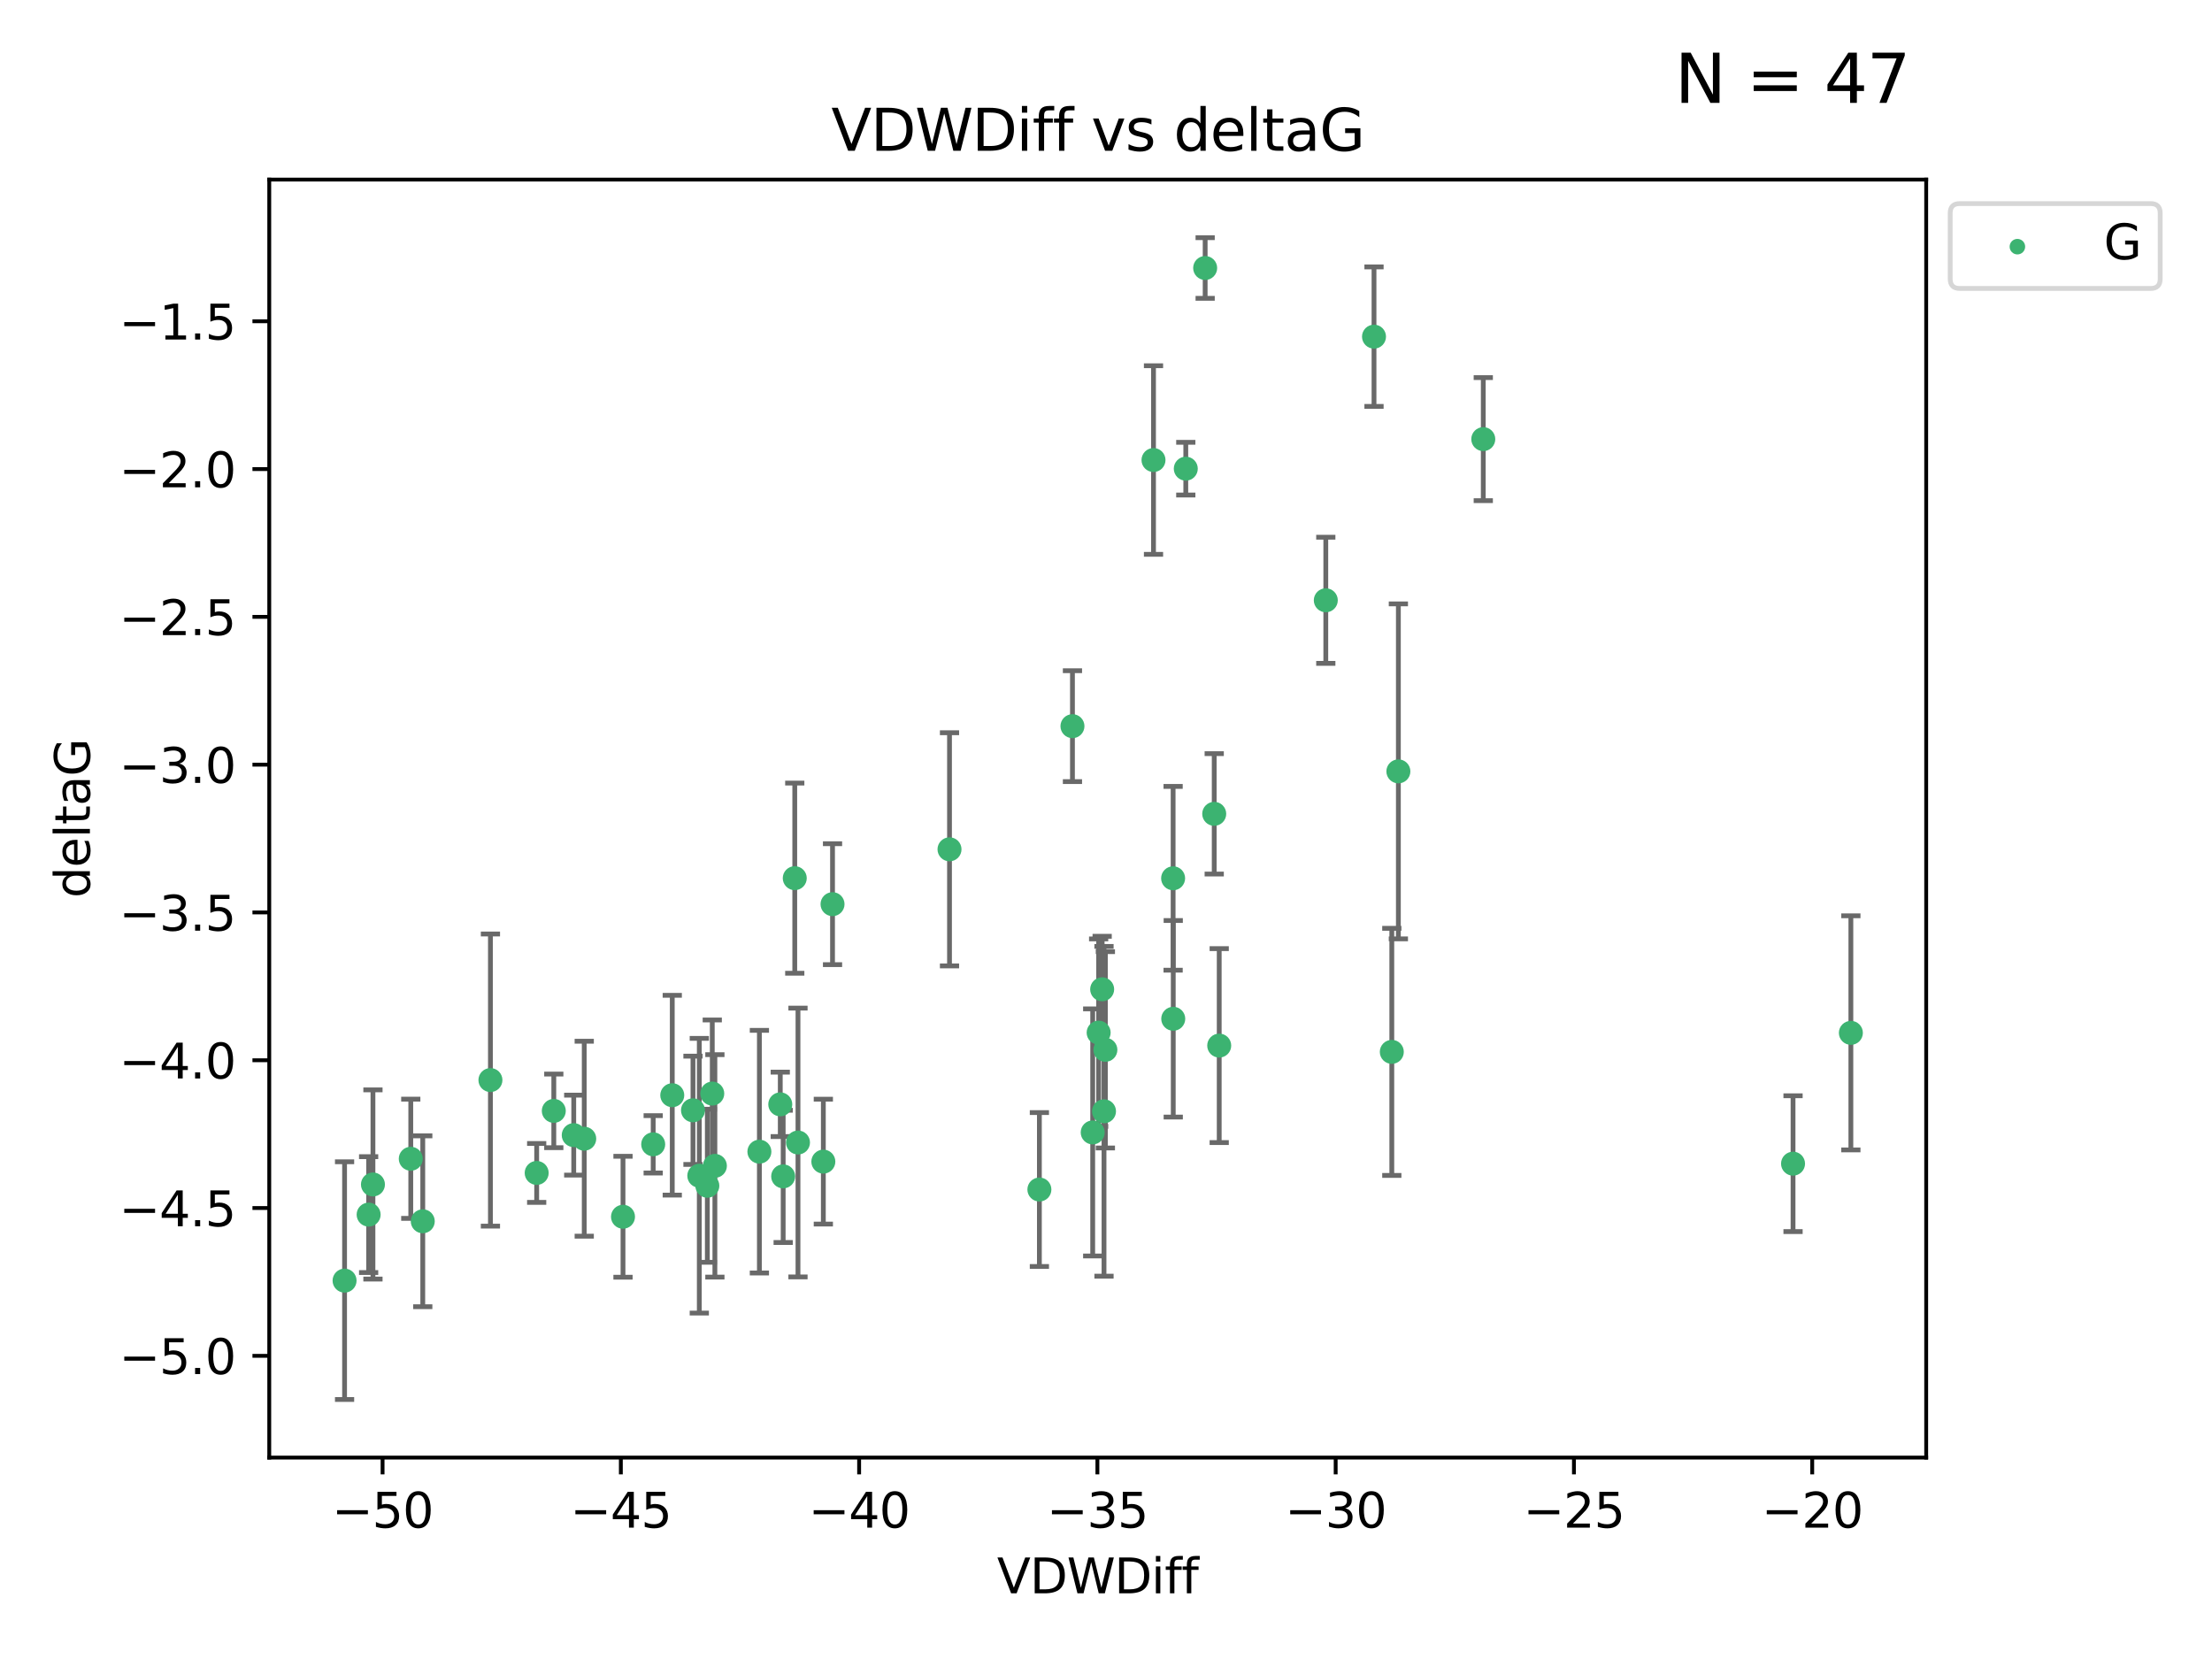 <?xml version="1.0" encoding="utf-8" standalone="no"?>
<!DOCTYPE svg PUBLIC "-//W3C//DTD SVG 1.1//EN"
  "http://www.w3.org/Graphics/SVG/1.1/DTD/svg11.dtd">
<svg xmlns:xlink="http://www.w3.org/1999/xlink" width="460.8pt" height="345.6pt" viewBox="0 0 460.8 345.6" xmlns="http://www.w3.org/2000/svg" version="1.1">
 <defs>
  <style type="text/css">*{stroke-linejoin: round; stroke-linecap: butt}</style>
 </defs>
 <g id="figure_1">
  <g id="patch_1">
   <path d="M 0 345.6 
L 460.8 345.6 
L 460.8 0 
L 0 0 
z
" style="fill: #ffffff"/>
  </g>
  <g id="axes_1">
   <g id="patch_2">
    <path d="M 56.09 303.64 
L 401.26 303.64 
L 401.26 37.411 
L 56.09 37.411 
z
" style="fill: #ffffff"/>
   </g>
   <g id="PathCollection_1">
    <defs>
     <path id="me4d596db06" d="M 0 1.118 
C 0.297 1.118 0.581 1 0.791 0.791 
C 1 0.581 1.118 0.297 1.118 0 
C 1.118 -0.297 1 -0.581 0.791 -0.791 
C 0.581 -1 0.297 -1.118 0 -1.118 
C -0.297 -1.118 -0.581 -1 -0.791 -0.791 
C -1 -0.581 -1.118 -0.297 -1.118 0 
C -1.118 0.297 -1 0.581 -0.791 0.791 
C -0.581 1 -0.297 1.118 0 1.118 
z
" style="stroke: #3cb371"/>
    </defs>
    <g clip-path="url(#pc91dd2bd65)">
     <use xlink:href="#me4d596db06" x="77.692" y="246.745" style="fill: #3cb371; stroke: #3cb371"/>
     <use xlink:href="#me4d596db06" x="136.073" y="238.382" style="fill: #3cb371; stroke: #3cb371"/>
     <use xlink:href="#me4d596db06" x="76.793" y="253.026" style="fill: #3cb371; stroke: #3cb371"/>
     <use xlink:href="#me4d596db06" x="102.165" y="224.997" style="fill: #3cb371; stroke: #3cb371"/>
     <use xlink:href="#me4d596db06" x="140.045" y="228.154" style="fill: #3cb371; stroke: #3cb371"/>
     <use xlink:href="#me4d596db06" x="71.78" y="266.777" style="fill: #3cb371; stroke: #3cb371"/>
     <use xlink:href="#me4d596db06" x="158.195" y="239.914" style="fill: #3cb371; stroke: #3cb371"/>
     <use xlink:href="#me4d596db06" x="162.545" y="230.056" style="fill: #3cb371; stroke: #3cb371"/>
     <use xlink:href="#me4d596db06" x="119.519" y="236.468" style="fill: #3cb371; stroke: #3cb371"/>
     <use xlink:href="#me4d596db06" x="166.235" y="238.006" style="fill: #3cb371; stroke: #3cb371"/>
     <use xlink:href="#me4d596db06" x="88.07" y="254.415" style="fill: #3cb371; stroke: #3cb371"/>
     <use xlink:href="#me4d596db06" x="111.799" y="244.344" style="fill: #3cb371; stroke: #3cb371"/>
     <use xlink:href="#me4d596db06" x="147.351" y="247.014" style="fill: #3cb371; stroke: #3cb371"/>
     <use xlink:href="#me4d596db06" x="144.362" y="231.295" style="fill: #3cb371; stroke: #3cb371"/>
     <use xlink:href="#me4d596db06" x="171.517" y="241.987" style="fill: #3cb371; stroke: #3cb371"/>
     <use xlink:href="#me4d596db06" x="121.707" y="237.213" style="fill: #3cb371; stroke: #3cb371"/>
     <use xlink:href="#me4d596db06" x="165.563" y="182.939" style="fill: #3cb371; stroke: #3cb371"/>
     <use xlink:href="#me4d596db06" x="163.149" y="245.062" style="fill: #3cb371; stroke: #3cb371"/>
     <use xlink:href="#me4d596db06" x="145.677" y="244.926" style="fill: #3cb371; stroke: #3cb371"/>
     <use xlink:href="#me4d596db06" x="129.783" y="253.472" style="fill: #3cb371; stroke: #3cb371"/>
     <use xlink:href="#me4d596db06" x="85.571" y="241.391" style="fill: #3cb371; stroke: #3cb371"/>
     <use xlink:href="#me4d596db06" x="115.366" y="231.416" style="fill: #3cb371; stroke: #3cb371"/>
     <use xlink:href="#me4d596db06" x="230.27" y="218.696" style="fill: #3cb371; stroke: #3cb371"/>
     <use xlink:href="#me4d596db06" x="244.382" y="182.963" style="fill: #3cb371; stroke: #3cb371"/>
     <use xlink:href="#me4d596db06" x="227.629" y="235.904" style="fill: #3cb371; stroke: #3cb371"/>
     <use xlink:href="#me4d596db06" x="244.409" y="212.231" style="fill: #3cb371; stroke: #3cb371"/>
     <use xlink:href="#me4d596db06" x="276.188" y="125.052" style="fill: #3cb371; stroke: #3cb371"/>
     <use xlink:href="#me4d596db06" x="223.412" y="151.274" style="fill: #3cb371; stroke: #3cb371"/>
     <use xlink:href="#me4d596db06" x="216.524" y="247.799" style="fill: #3cb371; stroke: #3cb371"/>
     <use xlink:href="#me4d596db06" x="148.924" y="242.87" style="fill: #3cb371; stroke: #3cb371"/>
     <use xlink:href="#me4d596db06" x="148.378" y="227.812" style="fill: #3cb371; stroke: #3cb371"/>
     <use xlink:href="#me4d596db06" x="253.985" y="217.816" style="fill: #3cb371; stroke: #3cb371"/>
     <use xlink:href="#me4d596db06" x="251.057" y="55.829" style="fill: #3cb371; stroke: #3cb371"/>
     <use xlink:href="#me4d596db06" x="228.868" y="215.117" style="fill: #3cb371; stroke: #3cb371"/>
     <use xlink:href="#me4d596db06" x="173.431" y="188.354" style="fill: #3cb371; stroke: #3cb371"/>
     <use xlink:href="#me4d596db06" x="252.944" y="169.536" style="fill: #3cb371; stroke: #3cb371"/>
     <use xlink:href="#me4d596db06" x="197.8" y="176.929" style="fill: #3cb371; stroke: #3cb371"/>
     <use xlink:href="#me4d596db06" x="286.231" y="70.129" style="fill: #3cb371; stroke: #3cb371"/>
     <use xlink:href="#me4d596db06" x="229.6" y="206.088" style="fill: #3cb371; stroke: #3cb371"/>
     <use xlink:href="#me4d596db06" x="291.307" y="160.69" style="fill: #3cb371; stroke: #3cb371"/>
     <use xlink:href="#me4d596db06" x="289.939" y="219.126" style="fill: #3cb371; stroke: #3cb371"/>
     <use xlink:href="#me4d596db06" x="373.523" y="242.413" style="fill: #3cb371; stroke: #3cb371"/>
     <use xlink:href="#me4d596db06" x="229.985" y="231.501" style="fill: #3cb371; stroke: #3cb371"/>
     <use xlink:href="#me4d596db06" x="240.296" y="95.833" style="fill: #3cb371; stroke: #3cb371"/>
     <use xlink:href="#me4d596db06" x="308.994" y="91.477" style="fill: #3cb371; stroke: #3cb371"/>
     <use xlink:href="#me4d596db06" x="247.021" y="97.633" style="fill: #3cb371; stroke: #3cb371"/>
     <use xlink:href="#me4d596db06" x="385.57" y="215.164" style="fill: #3cb371; stroke: #3cb371"/>
    </g>
   </g>
   <g id="matplotlib.axis_1">
    <g id="xtick_1">
     <g id="line2d_1">
      <defs>
       <path id="m148dee6752" d="M 0 0 
L 0 3.5 
" style="stroke: #000000; stroke-width: 0.8"/>
      </defs>
      <g>
       <use xlink:href="#m148dee6752" x="79.697" y="303.64" style="stroke: #000000; stroke-width: 0.8"/>
      </g>
     </g>
     <g id="text_1">
      <!-- −50 -->
      <g transform="translate(69.144 318.238)scale(0.1 -0.1)">
       <defs>
        <path id="DejaVuSans-2212" d="M 678 2272 
L 4684 2272 
L 4684 1741 
L 678 1741 
L 678 2272 
z
" transform="scale(0.016)"/>
        <path id="DejaVuSans-35" d="M 691 4666 
L 3169 4666 
L 3169 4134 
L 1269 4134 
L 1269 2991 
Q 1406 3038 1543 3061 
Q 1681 3084 1819 3084 
Q 2600 3084 3056 2656 
Q 3513 2228 3513 1497 
Q 3513 744 3044 326 
Q 2575 -91 1722 -91 
Q 1428 -91 1123 -41 
Q 819 9 494 109 
L 494 744 
Q 775 591 1075 516 
Q 1375 441 1709 441 
Q 2250 441 2565 725 
Q 2881 1009 2881 1497 
Q 2881 1984 2565 2268 
Q 2250 2553 1709 2553 
Q 1456 2553 1204 2497 
Q 953 2441 691 2322 
L 691 4666 
z
" transform="scale(0.016)"/>
        <path id="DejaVuSans-30" d="M 2034 4250 
Q 1547 4250 1301 3770 
Q 1056 3291 1056 2328 
Q 1056 1369 1301 889 
Q 1547 409 2034 409 
Q 2525 409 2770 889 
Q 3016 1369 3016 2328 
Q 3016 3291 2770 3770 
Q 2525 4250 2034 4250 
z
M 2034 4750 
Q 2819 4750 3233 4129 
Q 3647 3509 3647 2328 
Q 3647 1150 3233 529 
Q 2819 -91 2034 -91 
Q 1250 -91 836 529 
Q 422 1150 422 2328 
Q 422 3509 836 4129 
Q 1250 4750 2034 4750 
z
" transform="scale(0.016)"/>
       </defs>
       <use xlink:href="#DejaVuSans-2212"/>
       <use xlink:href="#DejaVuSans-35" x="83.789"/>
       <use xlink:href="#DejaVuSans-30" x="147.412"/>
      </g>
     </g>
    </g>
    <g id="xtick_2">
     <g id="line2d_2">
      <g>
       <use xlink:href="#m148dee6752" x="129.334" y="303.64" style="stroke: #000000; stroke-width: 0.8"/>
      </g>
     </g>
     <g id="text_2">
      <!-- −45 -->
      <g transform="translate(118.781 318.238)scale(0.1 -0.1)">
       <defs>
        <path id="DejaVuSans-34" d="M 2419 4116 
L 825 1625 
L 2419 1625 
L 2419 4116 
z
M 2253 4666 
L 3047 4666 
L 3047 1625 
L 3713 1625 
L 3713 1100 
L 3047 1100 
L 3047 0 
L 2419 0 
L 2419 1100 
L 313 1100 
L 313 1709 
L 2253 4666 
z
" transform="scale(0.016)"/>
       </defs>
       <use xlink:href="#DejaVuSans-2212"/>
       <use xlink:href="#DejaVuSans-34" x="83.789"/>
       <use xlink:href="#DejaVuSans-35" x="147.412"/>
      </g>
     </g>
    </g>
    <g id="xtick_3">
     <g id="line2d_3">
      <g>
       <use xlink:href="#m148dee6752" x="178.971" y="303.64" style="stroke: #000000; stroke-width: 0.8"/>
      </g>
     </g>
     <g id="text_3">
      <!-- −40 -->
      <g transform="translate(168.418 318.238)scale(0.1 -0.1)">
       <use xlink:href="#DejaVuSans-2212"/>
       <use xlink:href="#DejaVuSans-34" x="83.789"/>
       <use xlink:href="#DejaVuSans-30" x="147.412"/>
      </g>
     </g>
    </g>
    <g id="xtick_4">
     <g id="line2d_4">
      <g>
       <use xlink:href="#m148dee6752" x="228.607" y="303.64" style="stroke: #000000; stroke-width: 0.8"/>
      </g>
     </g>
     <g id="text_4">
      <!-- −35 -->
      <g transform="translate(218.055 318.238)scale(0.1 -0.1)">
       <defs>
        <path id="DejaVuSans-33" d="M 2597 2516 
Q 3050 2419 3304 2112 
Q 3559 1806 3559 1356 
Q 3559 666 3084 287 
Q 2609 -91 1734 -91 
Q 1441 -91 1130 -33 
Q 819 25 488 141 
L 488 750 
Q 750 597 1062 519 
Q 1375 441 1716 441 
Q 2309 441 2620 675 
Q 2931 909 2931 1356 
Q 2931 1769 2642 2001 
Q 2353 2234 1838 2234 
L 1294 2234 
L 1294 2753 
L 1863 2753 
Q 2328 2753 2575 2939 
Q 2822 3125 2822 3475 
Q 2822 3834 2567 4026 
Q 2313 4219 1838 4219 
Q 1578 4219 1281 4162 
Q 984 4106 628 3988 
L 628 4550 
Q 988 4650 1302 4700 
Q 1616 4750 1894 4750 
Q 2613 4750 3031 4423 
Q 3450 4097 3450 3541 
Q 3450 3153 3228 2886 
Q 3006 2619 2597 2516 
z
" transform="scale(0.016)"/>
       </defs>
       <use xlink:href="#DejaVuSans-2212"/>
       <use xlink:href="#DejaVuSans-33" x="83.789"/>
       <use xlink:href="#DejaVuSans-35" x="147.412"/>
      </g>
     </g>
    </g>
    <g id="xtick_5">
     <g id="line2d_5">
      <g>
       <use xlink:href="#m148dee6752" x="278.244" y="303.64" style="stroke: #000000; stroke-width: 0.8"/>
      </g>
     </g>
     <g id="text_5">
      <!-- −30 -->
      <g transform="translate(267.692 318.238)scale(0.1 -0.1)">
       <use xlink:href="#DejaVuSans-2212"/>
       <use xlink:href="#DejaVuSans-33" x="83.789"/>
       <use xlink:href="#DejaVuSans-30" x="147.412"/>
      </g>
     </g>
    </g>
    <g id="xtick_6">
     <g id="line2d_6">
      <g>
       <use xlink:href="#m148dee6752" x="327.881" y="303.64" style="stroke: #000000; stroke-width: 0.8"/>
      </g>
     </g>
     <g id="text_6">
      <!-- −25 -->
      <g transform="translate(317.329 318.238)scale(0.1 -0.1)">
       <defs>
        <path id="DejaVuSans-32" d="M 1228 531 
L 3431 531 
L 3431 0 
L 469 0 
L 469 531 
Q 828 903 1448 1529 
Q 2069 2156 2228 2338 
Q 2531 2678 2651 2914 
Q 2772 3150 2772 3378 
Q 2772 3750 2511 3984 
Q 2250 4219 1831 4219 
Q 1534 4219 1204 4116 
Q 875 4013 500 3803 
L 500 4441 
Q 881 4594 1212 4672 
Q 1544 4750 1819 4750 
Q 2544 4750 2975 4387 
Q 3406 4025 3406 3419 
Q 3406 3131 3298 2873 
Q 3191 2616 2906 2266 
Q 2828 2175 2409 1742 
Q 1991 1309 1228 531 
z
" transform="scale(0.016)"/>
       </defs>
       <use xlink:href="#DejaVuSans-2212"/>
       <use xlink:href="#DejaVuSans-32" x="83.789"/>
       <use xlink:href="#DejaVuSans-35" x="147.412"/>
      </g>
     </g>
    </g>
    <g id="xtick_7">
     <g id="line2d_7">
      <g>
       <use xlink:href="#m148dee6752" x="377.518" y="303.64" style="stroke: #000000; stroke-width: 0.8"/>
      </g>
     </g>
     <g id="text_7">
      <!-- −20 -->
      <g transform="translate(366.966 318.238)scale(0.1 -0.1)">
       <use xlink:href="#DejaVuSans-2212"/>
       <use xlink:href="#DejaVuSans-32" x="83.789"/>
       <use xlink:href="#DejaVuSans-30" x="147.412"/>
      </g>
     </g>
    </g>
    <g id="text_8">
     <!-- VDWDiff -->
     <g transform="translate(207.702 331.917)scale(0.1 -0.1)">
      <defs>
       <path id="DejaVuSans-56" d="M 1831 0 
L 50 4666 
L 709 4666 
L 2188 738 
L 3669 4666 
L 4325 4666 
L 2547 0 
L 1831 0 
z
" transform="scale(0.016)"/>
       <path id="DejaVuSans-44" d="M 1259 4147 
L 1259 519 
L 2022 519 
Q 2988 519 3436 956 
Q 3884 1394 3884 2338 
Q 3884 3275 3436 3711 
Q 2988 4147 2022 4147 
L 1259 4147 
z
M 628 4666 
L 1925 4666 
Q 3281 4666 3915 4102 
Q 4550 3538 4550 2338 
Q 4550 1131 3912 565 
Q 3275 0 1925 0 
L 628 0 
L 628 4666 
z
" transform="scale(0.016)"/>
       <path id="DejaVuSans-57" d="M 213 4666 
L 850 4666 
L 1831 722 
L 2809 4666 
L 3519 4666 
L 4500 722 
L 5478 4666 
L 6119 4666 
L 4947 0 
L 4153 0 
L 3169 4050 
L 2175 0 
L 1381 0 
L 213 4666 
z
" transform="scale(0.016)"/>
       <path id="DejaVuSans-69" d="M 603 3500 
L 1178 3500 
L 1178 0 
L 603 0 
L 603 3500 
z
M 603 4863 
L 1178 4863 
L 1178 4134 
L 603 4134 
L 603 4863 
z
" transform="scale(0.016)"/>
       <path id="DejaVuSans-66" d="M 2375 4863 
L 2375 4384 
L 1825 4384 
Q 1516 4384 1395 4259 
Q 1275 4134 1275 3809 
L 1275 3500 
L 2222 3500 
L 2222 3053 
L 1275 3053 
L 1275 0 
L 697 0 
L 697 3053 
L 147 3053 
L 147 3500 
L 697 3500 
L 697 3744 
Q 697 4328 969 4595 
Q 1241 4863 1831 4863 
L 2375 4863 
z
" transform="scale(0.016)"/>
      </defs>
      <use xlink:href="#DejaVuSans-56"/>
      <use xlink:href="#DejaVuSans-44" x="68.408"/>
      <use xlink:href="#DejaVuSans-57" x="145.41"/>
      <use xlink:href="#DejaVuSans-44" x="244.287"/>
      <use xlink:href="#DejaVuSans-69" x="321.289"/>
      <use xlink:href="#DejaVuSans-66" x="349.072"/>
      <use xlink:href="#DejaVuSans-66" x="384.277"/>
     </g>
    </g>
   </g>
   <g id="matplotlib.axis_2">
    <g id="ytick_1">
     <g id="line2d_8">
      <defs>
       <path id="m28a171f5eb" d="M 0 0 
L -3.5 0 
" style="stroke: #000000; stroke-width: 0.8"/>
      </defs>
      <g>
       <use xlink:href="#m28a171f5eb" x="56.09" y="282.441" style="stroke: #000000; stroke-width: 0.8"/>
      </g>
     </g>
     <g id="text_9">
      <!-- −5.0 -->
      <g transform="translate(24.807 286.24)scale(0.1 -0.1)">
       <defs>
        <path id="DejaVuSans-2e" d="M 684 794 
L 1344 794 
L 1344 0 
L 684 0 
L 684 794 
z
" transform="scale(0.016)"/>
       </defs>
       <use xlink:href="#DejaVuSans-2212"/>
       <use xlink:href="#DejaVuSans-35" x="83.789"/>
       <use xlink:href="#DejaVuSans-2e" x="147.412"/>
       <use xlink:href="#DejaVuSans-30" x="179.199"/>
      </g>
     </g>
    </g>
    <g id="ytick_2">
     <g id="line2d_9">
      <g>
       <use xlink:href="#m28a171f5eb" x="56.09" y="251.653" style="stroke: #000000; stroke-width: 0.8"/>
      </g>
     </g>
     <g id="text_10">
      <!-- −4.5 -->
      <g transform="translate(24.807 255.453)scale(0.1 -0.1)">
       <use xlink:href="#DejaVuSans-2212"/>
       <use xlink:href="#DejaVuSans-34" x="83.789"/>
       <use xlink:href="#DejaVuSans-2e" x="147.412"/>
       <use xlink:href="#DejaVuSans-35" x="179.199"/>
      </g>
     </g>
    </g>
    <g id="ytick_3">
     <g id="line2d_10">
      <g>
       <use xlink:href="#m28a171f5eb" x="56.09" y="220.866" style="stroke: #000000; stroke-width: 0.8"/>
      </g>
     </g>
     <g id="text_11">
      <!-- −4.0 -->
      <g transform="translate(24.807 224.665)scale(0.1 -0.1)">
       <use xlink:href="#DejaVuSans-2212"/>
       <use xlink:href="#DejaVuSans-34" x="83.789"/>
       <use xlink:href="#DejaVuSans-2e" x="147.412"/>
       <use xlink:href="#DejaVuSans-30" x="179.199"/>
      </g>
     </g>
    </g>
    <g id="ytick_4">
     <g id="line2d_11">
      <g>
       <use xlink:href="#m28a171f5eb" x="56.09" y="190.079" style="stroke: #000000; stroke-width: 0.8"/>
      </g>
     </g>
     <g id="text_12">
      <!-- −3.5 -->
      <g transform="translate(24.807 193.878)scale(0.1 -0.1)">
       <use xlink:href="#DejaVuSans-2212"/>
       <use xlink:href="#DejaVuSans-33" x="83.789"/>
       <use xlink:href="#DejaVuSans-2e" x="147.412"/>
       <use xlink:href="#DejaVuSans-35" x="179.199"/>
      </g>
     </g>
    </g>
    <g id="ytick_5">
     <g id="line2d_12">
      <g>
       <use xlink:href="#m28a171f5eb" x="56.09" y="159.292" style="stroke: #000000; stroke-width: 0.8"/>
      </g>
     </g>
     <g id="text_13">
      <!-- −3.0 -->
      <g transform="translate(24.807 163.091)scale(0.1 -0.1)">
       <use xlink:href="#DejaVuSans-2212"/>
       <use xlink:href="#DejaVuSans-33" x="83.789"/>
       <use xlink:href="#DejaVuSans-2e" x="147.412"/>
       <use xlink:href="#DejaVuSans-30" x="179.199"/>
      </g>
     </g>
    </g>
    <g id="ytick_6">
     <g id="line2d_13">
      <g>
       <use xlink:href="#m28a171f5eb" x="56.09" y="128.505" style="stroke: #000000; stroke-width: 0.8"/>
      </g>
     </g>
     <g id="text_14">
      <!-- −2.5 -->
      <g transform="translate(24.807 132.304)scale(0.1 -0.1)">
       <use xlink:href="#DejaVuSans-2212"/>
       <use xlink:href="#DejaVuSans-32" x="83.789"/>
       <use xlink:href="#DejaVuSans-2e" x="147.412"/>
       <use xlink:href="#DejaVuSans-35" x="179.199"/>
      </g>
     </g>
    </g>
    <g id="ytick_7">
     <g id="line2d_14">
      <g>
       <use xlink:href="#m28a171f5eb" x="56.09" y="97.718" style="stroke: #000000; stroke-width: 0.8"/>
      </g>
     </g>
     <g id="text_15">
      <!-- −2.0 -->
      <g transform="translate(24.807 101.517)scale(0.1 -0.1)">
       <use xlink:href="#DejaVuSans-2212"/>
       <use xlink:href="#DejaVuSans-32" x="83.789"/>
       <use xlink:href="#DejaVuSans-2e" x="147.412"/>
       <use xlink:href="#DejaVuSans-30" x="179.199"/>
      </g>
     </g>
    </g>
    <g id="ytick_8">
     <g id="line2d_15">
      <g>
       <use xlink:href="#m28a171f5eb" x="56.09" y="66.931" style="stroke: #000000; stroke-width: 0.8"/>
      </g>
     </g>
     <g id="text_16">
      <!-- −1.5 -->
      <g transform="translate(24.807 70.73)scale(0.1 -0.1)">
       <defs>
        <path id="DejaVuSans-31" d="M 794 531 
L 1825 531 
L 1825 4091 
L 703 3866 
L 703 4441 
L 1819 4666 
L 2450 4666 
L 2450 531 
L 3481 531 
L 3481 0 
L 794 0 
L 794 531 
z
" transform="scale(0.016)"/>
       </defs>
       <use xlink:href="#DejaVuSans-2212"/>
       <use xlink:href="#DejaVuSans-31" x="83.789"/>
       <use xlink:href="#DejaVuSans-2e" x="147.412"/>
       <use xlink:href="#DejaVuSans-35" x="179.199"/>
      </g>
     </g>
    </g>
    <g id="text_17">
     <!-- deltaG -->
     <g transform="translate(18.727 187.064)rotate(-90)scale(0.1 -0.1)">
      <defs>
       <path id="DejaVuSans-64" d="M 2906 2969 
L 2906 4863 
L 3481 4863 
L 3481 0 
L 2906 0 
L 2906 525 
Q 2725 213 2448 61 
Q 2172 -91 1784 -91 
Q 1150 -91 751 415 
Q 353 922 353 1747 
Q 353 2572 751 3078 
Q 1150 3584 1784 3584 
Q 2172 3584 2448 3432 
Q 2725 3281 2906 2969 
z
M 947 1747 
Q 947 1113 1208 752 
Q 1469 391 1925 391 
Q 2381 391 2643 752 
Q 2906 1113 2906 1747 
Q 2906 2381 2643 2742 
Q 2381 3103 1925 3103 
Q 1469 3103 1208 2742 
Q 947 2381 947 1747 
z
" transform="scale(0.016)"/>
       <path id="DejaVuSans-65" d="M 3597 1894 
L 3597 1613 
L 953 1613 
Q 991 1019 1311 708 
Q 1631 397 2203 397 
Q 2534 397 2845 478 
Q 3156 559 3463 722 
L 3463 178 
Q 3153 47 2828 -22 
Q 2503 -91 2169 -91 
Q 1331 -91 842 396 
Q 353 884 353 1716 
Q 353 2575 817 3079 
Q 1281 3584 2069 3584 
Q 2775 3584 3186 3129 
Q 3597 2675 3597 1894 
z
M 3022 2063 
Q 3016 2534 2758 2815 
Q 2500 3097 2075 3097 
Q 1594 3097 1305 2825 
Q 1016 2553 972 2059 
L 3022 2063 
z
" transform="scale(0.016)"/>
       <path id="DejaVuSans-6c" d="M 603 4863 
L 1178 4863 
L 1178 0 
L 603 0 
L 603 4863 
z
" transform="scale(0.016)"/>
       <path id="DejaVuSans-74" d="M 1172 4494 
L 1172 3500 
L 2356 3500 
L 2356 3053 
L 1172 3053 
L 1172 1153 
Q 1172 725 1289 603 
Q 1406 481 1766 481 
L 2356 481 
L 2356 0 
L 1766 0 
Q 1100 0 847 248 
Q 594 497 594 1153 
L 594 3053 
L 172 3053 
L 172 3500 
L 594 3500 
L 594 4494 
L 1172 4494 
z
" transform="scale(0.016)"/>
       <path id="DejaVuSans-61" d="M 2194 1759 
Q 1497 1759 1228 1600 
Q 959 1441 959 1056 
Q 959 750 1161 570 
Q 1363 391 1709 391 
Q 2188 391 2477 730 
Q 2766 1069 2766 1631 
L 2766 1759 
L 2194 1759 
z
M 3341 1997 
L 3341 0 
L 2766 0 
L 2766 531 
Q 2569 213 2275 61 
Q 1981 -91 1556 -91 
Q 1019 -91 701 211 
Q 384 513 384 1019 
Q 384 1609 779 1909 
Q 1175 2209 1959 2209 
L 2766 2209 
L 2766 2266 
Q 2766 2663 2505 2880 
Q 2244 3097 1772 3097 
Q 1472 3097 1187 3025 
Q 903 2953 641 2809 
L 641 3341 
Q 956 3463 1253 3523 
Q 1550 3584 1831 3584 
Q 2591 3584 2966 3190 
Q 3341 2797 3341 1997 
z
" transform="scale(0.016)"/>
       <path id="DejaVuSans-47" d="M 3809 666 
L 3809 1919 
L 2778 1919 
L 2778 2438 
L 4434 2438 
L 4434 434 
Q 4069 175 3628 42 
Q 3188 -91 2688 -91 
Q 1594 -91 976 548 
Q 359 1188 359 2328 
Q 359 3472 976 4111 
Q 1594 4750 2688 4750 
Q 3144 4750 3555 4637 
Q 3966 4525 4313 4306 
L 4313 3634 
Q 3963 3931 3569 4081 
Q 3175 4231 2741 4231 
Q 1884 4231 1454 3753 
Q 1025 3275 1025 2328 
Q 1025 1384 1454 906 
Q 1884 428 2741 428 
Q 3075 428 3337 486 
Q 3600 544 3809 666 
z
" transform="scale(0.016)"/>
      </defs>
      <use xlink:href="#DejaVuSans-64"/>
      <use xlink:href="#DejaVuSans-65" x="63.477"/>
      <use xlink:href="#DejaVuSans-6c" x="125"/>
      <use xlink:href="#DejaVuSans-74" x="152.783"/>
      <use xlink:href="#DejaVuSans-61" x="191.992"/>
      <use xlink:href="#DejaVuSans-47" x="253.271"/>
     </g>
    </g>
   </g>
   <g id="LineCollection_1">
    <path d="M 77.692 266.451 
L 77.692 227.04 
" clip-path="url(#pc91dd2bd65)" style="fill: none; stroke: #696969"/>
    <path d="M 136.073 244.358 
L 136.073 232.406 
" clip-path="url(#pc91dd2bd65)" style="fill: none; stroke: #696969"/>
    <path d="M 76.793 265.097 
L 76.793 240.954 
" clip-path="url(#pc91dd2bd65)" style="fill: none; stroke: #696969"/>
    <path d="M 102.165 255.425 
L 102.165 194.569 
" clip-path="url(#pc91dd2bd65)" style="fill: none; stroke: #696969"/>
    <path d="M 140.045 248.964 
L 140.045 207.344 
" clip-path="url(#pc91dd2bd65)" style="fill: none; stroke: #696969"/>
    <path d="M 71.78 291.539 
L 71.78 242.014 
" clip-path="url(#pc91dd2bd65)" style="fill: none; stroke: #696969"/>
    <path d="M 158.195 265.189 
L 158.195 214.639 
" clip-path="url(#pc91dd2bd65)" style="fill: none; stroke: #696969"/>
    <path d="M 162.545 236.764 
L 162.545 223.348 
" clip-path="url(#pc91dd2bd65)" style="fill: none; stroke: #696969"/>
    <path d="M 119.519 244.796 
L 119.519 228.14 
" clip-path="url(#pc91dd2bd65)" style="fill: none; stroke: #696969"/>
    <path d="M 166.235 266.003 
L 166.235 210.009 
" clip-path="url(#pc91dd2bd65)" style="fill: none; stroke: #696969"/>
    <path d="M 88.07 272.21 
L 88.07 236.619 
" clip-path="url(#pc91dd2bd65)" style="fill: none; stroke: #696969"/>
    <path d="M 111.799 250.48 
L 111.799 238.208 
" clip-path="url(#pc91dd2bd65)" style="fill: none; stroke: #696969"/>
    <path d="M 147.351 262.957 
L 147.351 231.07 
" clip-path="url(#pc91dd2bd65)" style="fill: none; stroke: #696969"/>
    <path d="M 144.362 242.575 
L 144.362 220.015 
" clip-path="url(#pc91dd2bd65)" style="fill: none; stroke: #696969"/>
    <path d="M 171.517 254.991 
L 171.517 228.984 
" clip-path="url(#pc91dd2bd65)" style="fill: none; stroke: #696969"/>
    <path d="M 121.707 257.518 
L 121.707 216.908 
" clip-path="url(#pc91dd2bd65)" style="fill: none; stroke: #696969"/>
    <path d="M 165.563 202.746 
L 165.563 163.133 
" clip-path="url(#pc91dd2bd65)" style="fill: none; stroke: #696969"/>
    <path d="M 163.149 258.833 
L 163.149 231.292 
" clip-path="url(#pc91dd2bd65)" style="fill: none; stroke: #696969"/>
    <path d="M 145.677 273.541 
L 145.677 216.312 
" clip-path="url(#pc91dd2bd65)" style="fill: none; stroke: #696969"/>
    <path d="M 129.783 266.067 
L 129.783 240.878 
" clip-path="url(#pc91dd2bd65)" style="fill: none; stroke: #696969"/>
    <path d="M 85.571 253.807 
L 85.571 228.975 
" clip-path="url(#pc91dd2bd65)" style="fill: none; stroke: #696969"/>
    <path d="M 115.366 239.083 
L 115.366 223.75 
" clip-path="url(#pc91dd2bd65)" style="fill: none; stroke: #696969"/>
    <path d="M 230.27 239.141 
L 230.27 198.25 
" clip-path="url(#pc91dd2bd65)" style="fill: none; stroke: #696969"/>
    <path d="M 244.382 202.105 
L 244.382 163.822 
" clip-path="url(#pc91dd2bd65)" style="fill: none; stroke: #696969"/>
    <path d="M 227.629 261.644 
L 227.629 210.164 
" clip-path="url(#pc91dd2bd65)" style="fill: none; stroke: #696969"/>
    <path d="M 244.409 232.703 
L 244.409 191.759 
" clip-path="url(#pc91dd2bd65)" style="fill: none; stroke: #696969"/>
    <path d="M 276.188 138.19 
L 276.188 111.914 
" clip-path="url(#pc91dd2bd65)" style="fill: none; stroke: #696969"/>
    <path d="M 223.412 162.823 
L 223.412 139.725 
" clip-path="url(#pc91dd2bd65)" style="fill: none; stroke: #696969"/>
    <path d="M 216.524 263.828 
L 216.524 231.771 
" clip-path="url(#pc91dd2bd65)" style="fill: none; stroke: #696969"/>
    <path d="M 148.924 266.038 
L 148.924 219.701 
" clip-path="url(#pc91dd2bd65)" style="fill: none; stroke: #696969"/>
    <path d="M 148.378 243.143 
L 148.378 212.481 
" clip-path="url(#pc91dd2bd65)" style="fill: none; stroke: #696969"/>
    <path d="M 253.985 238.017 
L 253.985 197.615 
" clip-path="url(#pc91dd2bd65)" style="fill: none; stroke: #696969"/>
    <path d="M 251.057 62.145 
L 251.057 49.513 
" clip-path="url(#pc91dd2bd65)" style="fill: none; stroke: #696969"/>
    <path d="M 228.868 234.643 
L 228.868 195.592 
" clip-path="url(#pc91dd2bd65)" style="fill: none; stroke: #696969"/>
    <path d="M 173.431 200.949 
L 173.431 175.759 
" clip-path="url(#pc91dd2bd65)" style="fill: none; stroke: #696969"/>
    <path d="M 252.944 182.074 
L 252.944 156.998 
" clip-path="url(#pc91dd2bd65)" style="fill: none; stroke: #696969"/>
    <path d="M 197.8 201.217 
L 197.8 152.642 
" clip-path="url(#pc91dd2bd65)" style="fill: none; stroke: #696969"/>
    <path d="M 286.231 84.656 
L 286.231 55.601 
" clip-path="url(#pc91dd2bd65)" style="fill: none; stroke: #696969"/>
    <path d="M 229.6 217.131 
L 229.6 195.046 
" clip-path="url(#pc91dd2bd65)" style="fill: none; stroke: #696969"/>
    <path d="M 291.307 195.58 
L 291.307 125.8 
" clip-path="url(#pc91dd2bd65)" style="fill: none; stroke: #696969"/>
    <path d="M 289.939 244.865 
L 289.939 193.387 
" clip-path="url(#pc91dd2bd65)" style="fill: none; stroke: #696969"/>
    <path d="M 373.523 256.56 
L 373.523 228.266 
" clip-path="url(#pc91dd2bd65)" style="fill: none; stroke: #696969"/>
    <path d="M 229.985 265.85 
L 229.985 197.152 
" clip-path="url(#pc91dd2bd65)" style="fill: none; stroke: #696969"/>
    <path d="M 240.296 115.477 
L 240.296 76.189 
" clip-path="url(#pc91dd2bd65)" style="fill: none; stroke: #696969"/>
    <path d="M 308.994 104.293 
L 308.994 78.662 
" clip-path="url(#pc91dd2bd65)" style="fill: none; stroke: #696969"/>
    <path d="M 247.021 103.12 
L 247.021 92.145 
" clip-path="url(#pc91dd2bd65)" style="fill: none; stroke: #696969"/>
    <path d="M 385.57 239.548 
L 385.57 190.781 
" clip-path="url(#pc91dd2bd65)" style="fill: none; stroke: #696969"/>
   </g>
   <g id="line2d_16">
    <defs>
     <path id="m4f7924b870" d="M 2 0 
L -2 -0 
" style="stroke: #696969"/>
    </defs>
    <g clip-path="url(#pc91dd2bd65)">
     <use xlink:href="#m4f7924b870" x="77.692" y="266.451" style="fill: #696969; stroke: #696969"/>
     <use xlink:href="#m4f7924b870" x="136.073" y="244.358" style="fill: #696969; stroke: #696969"/>
     <use xlink:href="#m4f7924b870" x="76.793" y="265.097" style="fill: #696969; stroke: #696969"/>
     <use xlink:href="#m4f7924b870" x="102.165" y="255.425" style="fill: #696969; stroke: #696969"/>
     <use xlink:href="#m4f7924b870" x="140.045" y="248.964" style="fill: #696969; stroke: #696969"/>
     <use xlink:href="#m4f7924b870" x="71.78" y="291.539" style="fill: #696969; stroke: #696969"/>
     <use xlink:href="#m4f7924b870" x="158.195" y="265.189" style="fill: #696969; stroke: #696969"/>
     <use xlink:href="#m4f7924b870" x="162.545" y="236.764" style="fill: #696969; stroke: #696969"/>
     <use xlink:href="#m4f7924b870" x="119.519" y="244.796" style="fill: #696969; stroke: #696969"/>
     <use xlink:href="#m4f7924b870" x="166.235" y="266.003" style="fill: #696969; stroke: #696969"/>
     <use xlink:href="#m4f7924b870" x="88.07" y="272.21" style="fill: #696969; stroke: #696969"/>
     <use xlink:href="#m4f7924b870" x="111.799" y="250.48" style="fill: #696969; stroke: #696969"/>
     <use xlink:href="#m4f7924b870" x="147.351" y="262.957" style="fill: #696969; stroke: #696969"/>
     <use xlink:href="#m4f7924b870" x="144.362" y="242.575" style="fill: #696969; stroke: #696969"/>
     <use xlink:href="#m4f7924b870" x="171.517" y="254.991" style="fill: #696969; stroke: #696969"/>
     <use xlink:href="#m4f7924b870" x="121.707" y="257.518" style="fill: #696969; stroke: #696969"/>
     <use xlink:href="#m4f7924b870" x="165.563" y="202.746" style="fill: #696969; stroke: #696969"/>
     <use xlink:href="#m4f7924b870" x="163.149" y="258.833" style="fill: #696969; stroke: #696969"/>
     <use xlink:href="#m4f7924b870" x="145.677" y="273.541" style="fill: #696969; stroke: #696969"/>
     <use xlink:href="#m4f7924b870" x="129.783" y="266.067" style="fill: #696969; stroke: #696969"/>
     <use xlink:href="#m4f7924b870" x="85.571" y="253.807" style="fill: #696969; stroke: #696969"/>
     <use xlink:href="#m4f7924b870" x="115.366" y="239.083" style="fill: #696969; stroke: #696969"/>
     <use xlink:href="#m4f7924b870" x="230.27" y="239.141" style="fill: #696969; stroke: #696969"/>
     <use xlink:href="#m4f7924b870" x="244.382" y="202.105" style="fill: #696969; stroke: #696969"/>
     <use xlink:href="#m4f7924b870" x="227.629" y="261.644" style="fill: #696969; stroke: #696969"/>
     <use xlink:href="#m4f7924b870" x="244.409" y="232.703" style="fill: #696969; stroke: #696969"/>
     <use xlink:href="#m4f7924b870" x="276.188" y="138.19" style="fill: #696969; stroke: #696969"/>
     <use xlink:href="#m4f7924b870" x="223.412" y="162.823" style="fill: #696969; stroke: #696969"/>
     <use xlink:href="#m4f7924b870" x="216.524" y="263.828" style="fill: #696969; stroke: #696969"/>
     <use xlink:href="#m4f7924b870" x="148.924" y="266.038" style="fill: #696969; stroke: #696969"/>
     <use xlink:href="#m4f7924b870" x="148.378" y="243.143" style="fill: #696969; stroke: #696969"/>
     <use xlink:href="#m4f7924b870" x="253.985" y="238.017" style="fill: #696969; stroke: #696969"/>
     <use xlink:href="#m4f7924b870" x="251.057" y="62.145" style="fill: #696969; stroke: #696969"/>
     <use xlink:href="#m4f7924b870" x="228.868" y="234.643" style="fill: #696969; stroke: #696969"/>
     <use xlink:href="#m4f7924b870" x="173.431" y="200.949" style="fill: #696969; stroke: #696969"/>
     <use xlink:href="#m4f7924b870" x="252.944" y="182.074" style="fill: #696969; stroke: #696969"/>
     <use xlink:href="#m4f7924b870" x="197.8" y="201.217" style="fill: #696969; stroke: #696969"/>
     <use xlink:href="#m4f7924b870" x="286.231" y="84.656" style="fill: #696969; stroke: #696969"/>
     <use xlink:href="#m4f7924b870" x="229.6" y="217.131" style="fill: #696969; stroke: #696969"/>
     <use xlink:href="#m4f7924b870" x="291.307" y="195.58" style="fill: #696969; stroke: #696969"/>
     <use xlink:href="#m4f7924b870" x="289.939" y="244.865" style="fill: #696969; stroke: #696969"/>
     <use xlink:href="#m4f7924b870" x="373.523" y="256.56" style="fill: #696969; stroke: #696969"/>
     <use xlink:href="#m4f7924b870" x="229.985" y="265.85" style="fill: #696969; stroke: #696969"/>
     <use xlink:href="#m4f7924b870" x="240.296" y="115.477" style="fill: #696969; stroke: #696969"/>
     <use xlink:href="#m4f7924b870" x="308.994" y="104.293" style="fill: #696969; stroke: #696969"/>
     <use xlink:href="#m4f7924b870" x="247.021" y="103.12" style="fill: #696969; stroke: #696969"/>
     <use xlink:href="#m4f7924b870" x="385.57" y="239.548" style="fill: #696969; stroke: #696969"/>
    </g>
   </g>
   <g id="line2d_17">
    <g clip-path="url(#pc91dd2bd65)">
     <use xlink:href="#m4f7924b870" x="77.692" y="227.04" style="fill: #696969; stroke: #696969"/>
     <use xlink:href="#m4f7924b870" x="136.073" y="232.406" style="fill: #696969; stroke: #696969"/>
     <use xlink:href="#m4f7924b870" x="76.793" y="240.954" style="fill: #696969; stroke: #696969"/>
     <use xlink:href="#m4f7924b870" x="102.165" y="194.569" style="fill: #696969; stroke: #696969"/>
     <use xlink:href="#m4f7924b870" x="140.045" y="207.344" style="fill: #696969; stroke: #696969"/>
     <use xlink:href="#m4f7924b870" x="71.78" y="242.014" style="fill: #696969; stroke: #696969"/>
     <use xlink:href="#m4f7924b870" x="158.195" y="214.639" style="fill: #696969; stroke: #696969"/>
     <use xlink:href="#m4f7924b870" x="162.545" y="223.348" style="fill: #696969; stroke: #696969"/>
     <use xlink:href="#m4f7924b870" x="119.519" y="228.14" style="fill: #696969; stroke: #696969"/>
     <use xlink:href="#m4f7924b870" x="166.235" y="210.009" style="fill: #696969; stroke: #696969"/>
     <use xlink:href="#m4f7924b870" x="88.07" y="236.619" style="fill: #696969; stroke: #696969"/>
     <use xlink:href="#m4f7924b870" x="111.799" y="238.208" style="fill: #696969; stroke: #696969"/>
     <use xlink:href="#m4f7924b870" x="147.351" y="231.07" style="fill: #696969; stroke: #696969"/>
     <use xlink:href="#m4f7924b870" x="144.362" y="220.015" style="fill: #696969; stroke: #696969"/>
     <use xlink:href="#m4f7924b870" x="171.517" y="228.984" style="fill: #696969; stroke: #696969"/>
     <use xlink:href="#m4f7924b870" x="121.707" y="216.908" style="fill: #696969; stroke: #696969"/>
     <use xlink:href="#m4f7924b870" x="165.563" y="163.133" style="fill: #696969; stroke: #696969"/>
     <use xlink:href="#m4f7924b870" x="163.149" y="231.292" style="fill: #696969; stroke: #696969"/>
     <use xlink:href="#m4f7924b870" x="145.677" y="216.312" style="fill: #696969; stroke: #696969"/>
     <use xlink:href="#m4f7924b870" x="129.783" y="240.878" style="fill: #696969; stroke: #696969"/>
     <use xlink:href="#m4f7924b870" x="85.571" y="228.975" style="fill: #696969; stroke: #696969"/>
     <use xlink:href="#m4f7924b870" x="115.366" y="223.75" style="fill: #696969; stroke: #696969"/>
     <use xlink:href="#m4f7924b870" x="230.27" y="198.25" style="fill: #696969; stroke: #696969"/>
     <use xlink:href="#m4f7924b870" x="244.382" y="163.822" style="fill: #696969; stroke: #696969"/>
     <use xlink:href="#m4f7924b870" x="227.629" y="210.164" style="fill: #696969; stroke: #696969"/>
     <use xlink:href="#m4f7924b870" x="244.409" y="191.759" style="fill: #696969; stroke: #696969"/>
     <use xlink:href="#m4f7924b870" x="276.188" y="111.914" style="fill: #696969; stroke: #696969"/>
     <use xlink:href="#m4f7924b870" x="223.412" y="139.725" style="fill: #696969; stroke: #696969"/>
     <use xlink:href="#m4f7924b870" x="216.524" y="231.771" style="fill: #696969; stroke: #696969"/>
     <use xlink:href="#m4f7924b870" x="148.924" y="219.701" style="fill: #696969; stroke: #696969"/>
     <use xlink:href="#m4f7924b870" x="148.378" y="212.481" style="fill: #696969; stroke: #696969"/>
     <use xlink:href="#m4f7924b870" x="253.985" y="197.615" style="fill: #696969; stroke: #696969"/>
     <use xlink:href="#m4f7924b870" x="251.057" y="49.513" style="fill: #696969; stroke: #696969"/>
     <use xlink:href="#m4f7924b870" x="228.868" y="195.592" style="fill: #696969; stroke: #696969"/>
     <use xlink:href="#m4f7924b870" x="173.431" y="175.759" style="fill: #696969; stroke: #696969"/>
     <use xlink:href="#m4f7924b870" x="252.944" y="156.998" style="fill: #696969; stroke: #696969"/>
     <use xlink:href="#m4f7924b870" x="197.8" y="152.642" style="fill: #696969; stroke: #696969"/>
     <use xlink:href="#m4f7924b870" x="286.231" y="55.601" style="fill: #696969; stroke: #696969"/>
     <use xlink:href="#m4f7924b870" x="229.6" y="195.046" style="fill: #696969; stroke: #696969"/>
     <use xlink:href="#m4f7924b870" x="291.307" y="125.8" style="fill: #696969; stroke: #696969"/>
     <use xlink:href="#m4f7924b870" x="289.939" y="193.387" style="fill: #696969; stroke: #696969"/>
     <use xlink:href="#m4f7924b870" x="373.523" y="228.266" style="fill: #696969; stroke: #696969"/>
     <use xlink:href="#m4f7924b870" x="229.985" y="197.152" style="fill: #696969; stroke: #696969"/>
     <use xlink:href="#m4f7924b870" x="240.296" y="76.189" style="fill: #696969; stroke: #696969"/>
     <use xlink:href="#m4f7924b870" x="308.994" y="78.662" style="fill: #696969; stroke: #696969"/>
     <use xlink:href="#m4f7924b870" x="247.021" y="92.145" style="fill: #696969; stroke: #696969"/>
     <use xlink:href="#m4f7924b870" x="385.57" y="190.781" style="fill: #696969; stroke: #696969"/>
    </g>
   </g>
   <g id="line2d_18">
    <defs>
     <path id="ma6585eed0c" d="M 0 2 
C 0.53 2 1.039 1.789 1.414 1.414 
C 1.789 1.039 2 0.53 2 0 
C 2 -0.53 1.789 -1.039 1.414 -1.414 
C 1.039 -1.789 0.53 -2 0 -2 
C -0.53 -2 -1.039 -1.789 -1.414 -1.414 
C -1.789 -1.039 -2 -0.53 -2 0 
C -2 0.53 -1.789 1.039 -1.414 1.414 
C -1.039 1.789 -0.53 2 0 2 
z
" style="stroke: #3cb371"/>
    </defs>
    <g clip-path="url(#pc91dd2bd65)">
     <use xlink:href="#ma6585eed0c" x="77.692" y="246.745" style="fill: #3cb371; stroke: #3cb371"/>
     <use xlink:href="#ma6585eed0c" x="136.073" y="238.382" style="fill: #3cb371; stroke: #3cb371"/>
     <use xlink:href="#ma6585eed0c" x="76.793" y="253.026" style="fill: #3cb371; stroke: #3cb371"/>
     <use xlink:href="#ma6585eed0c" x="102.165" y="224.997" style="fill: #3cb371; stroke: #3cb371"/>
     <use xlink:href="#ma6585eed0c" x="140.045" y="228.154" style="fill: #3cb371; stroke: #3cb371"/>
     <use xlink:href="#ma6585eed0c" x="71.78" y="266.777" style="fill: #3cb371; stroke: #3cb371"/>
     <use xlink:href="#ma6585eed0c" x="158.195" y="239.914" style="fill: #3cb371; stroke: #3cb371"/>
     <use xlink:href="#ma6585eed0c" x="162.545" y="230.056" style="fill: #3cb371; stroke: #3cb371"/>
     <use xlink:href="#ma6585eed0c" x="119.519" y="236.468" style="fill: #3cb371; stroke: #3cb371"/>
     <use xlink:href="#ma6585eed0c" x="166.235" y="238.006" style="fill: #3cb371; stroke: #3cb371"/>
     <use xlink:href="#ma6585eed0c" x="88.07" y="254.415" style="fill: #3cb371; stroke: #3cb371"/>
     <use xlink:href="#ma6585eed0c" x="111.799" y="244.344" style="fill: #3cb371; stroke: #3cb371"/>
     <use xlink:href="#ma6585eed0c" x="147.351" y="247.014" style="fill: #3cb371; stroke: #3cb371"/>
     <use xlink:href="#ma6585eed0c" x="144.362" y="231.295" style="fill: #3cb371; stroke: #3cb371"/>
     <use xlink:href="#ma6585eed0c" x="171.517" y="241.987" style="fill: #3cb371; stroke: #3cb371"/>
     <use xlink:href="#ma6585eed0c" x="121.707" y="237.213" style="fill: #3cb371; stroke: #3cb371"/>
     <use xlink:href="#ma6585eed0c" x="165.563" y="182.939" style="fill: #3cb371; stroke: #3cb371"/>
     <use xlink:href="#ma6585eed0c" x="163.149" y="245.062" style="fill: #3cb371; stroke: #3cb371"/>
     <use xlink:href="#ma6585eed0c" x="145.677" y="244.926" style="fill: #3cb371; stroke: #3cb371"/>
     <use xlink:href="#ma6585eed0c" x="129.783" y="253.472" style="fill: #3cb371; stroke: #3cb371"/>
     <use xlink:href="#ma6585eed0c" x="85.571" y="241.391" style="fill: #3cb371; stroke: #3cb371"/>
     <use xlink:href="#ma6585eed0c" x="115.366" y="231.416" style="fill: #3cb371; stroke: #3cb371"/>
     <use xlink:href="#ma6585eed0c" x="230.27" y="218.696" style="fill: #3cb371; stroke: #3cb371"/>
     <use xlink:href="#ma6585eed0c" x="244.382" y="182.963" style="fill: #3cb371; stroke: #3cb371"/>
     <use xlink:href="#ma6585eed0c" x="227.629" y="235.904" style="fill: #3cb371; stroke: #3cb371"/>
     <use xlink:href="#ma6585eed0c" x="244.409" y="212.231" style="fill: #3cb371; stroke: #3cb371"/>
     <use xlink:href="#ma6585eed0c" x="276.188" y="125.052" style="fill: #3cb371; stroke: #3cb371"/>
     <use xlink:href="#ma6585eed0c" x="223.412" y="151.274" style="fill: #3cb371; stroke: #3cb371"/>
     <use xlink:href="#ma6585eed0c" x="216.524" y="247.799" style="fill: #3cb371; stroke: #3cb371"/>
     <use xlink:href="#ma6585eed0c" x="148.924" y="242.87" style="fill: #3cb371; stroke: #3cb371"/>
     <use xlink:href="#ma6585eed0c" x="148.378" y="227.812" style="fill: #3cb371; stroke: #3cb371"/>
     <use xlink:href="#ma6585eed0c" x="253.985" y="217.816" style="fill: #3cb371; stroke: #3cb371"/>
     <use xlink:href="#ma6585eed0c" x="251.057" y="55.829" style="fill: #3cb371; stroke: #3cb371"/>
     <use xlink:href="#ma6585eed0c" x="228.868" y="215.117" style="fill: #3cb371; stroke: #3cb371"/>
     <use xlink:href="#ma6585eed0c" x="173.431" y="188.354" style="fill: #3cb371; stroke: #3cb371"/>
     <use xlink:href="#ma6585eed0c" x="252.944" y="169.536" style="fill: #3cb371; stroke: #3cb371"/>
     <use xlink:href="#ma6585eed0c" x="197.8" y="176.929" style="fill: #3cb371; stroke: #3cb371"/>
     <use xlink:href="#ma6585eed0c" x="286.231" y="70.129" style="fill: #3cb371; stroke: #3cb371"/>
     <use xlink:href="#ma6585eed0c" x="229.6" y="206.088" style="fill: #3cb371; stroke: #3cb371"/>
     <use xlink:href="#ma6585eed0c" x="291.307" y="160.69" style="fill: #3cb371; stroke: #3cb371"/>
     <use xlink:href="#ma6585eed0c" x="289.939" y="219.126" style="fill: #3cb371; stroke: #3cb371"/>
     <use xlink:href="#ma6585eed0c" x="373.523" y="242.413" style="fill: #3cb371; stroke: #3cb371"/>
     <use xlink:href="#ma6585eed0c" x="229.985" y="231.501" style="fill: #3cb371; stroke: #3cb371"/>
     <use xlink:href="#ma6585eed0c" x="240.296" y="95.833" style="fill: #3cb371; stroke: #3cb371"/>
     <use xlink:href="#ma6585eed0c" x="308.994" y="91.477" style="fill: #3cb371; stroke: #3cb371"/>
     <use xlink:href="#ma6585eed0c" x="247.021" y="97.633" style="fill: #3cb371; stroke: #3cb371"/>
     <use xlink:href="#ma6585eed0c" x="385.57" y="215.164" style="fill: #3cb371; stroke: #3cb371"/>
    </g>
   </g>
   <g id="patch_3">
    <path d="M 56.09 303.64 
L 56.09 37.411 
" style="fill: none; stroke: #000000; stroke-width: 0.8; stroke-linejoin: miter; stroke-linecap: square"/>
   </g>
   <g id="patch_4">
    <path d="M 401.26 303.64 
L 401.26 37.411 
" style="fill: none; stroke: #000000; stroke-width: 0.8; stroke-linejoin: miter; stroke-linecap: square"/>
   </g>
   <g id="patch_5">
    <path d="M 56.09 303.64 
L 401.26 303.64 
" style="fill: none; stroke: #000000; stroke-width: 0.8; stroke-linejoin: miter; stroke-linecap: square"/>
   </g>
   <g id="patch_6">
    <path d="M 56.09 37.411 
L 401.26 37.411 
" style="fill: none; stroke: #000000; stroke-width: 0.8; stroke-linejoin: miter; stroke-linecap: square"/>
   </g>
   <g id="text_18">
    <!-- N = 47 -->
    <g transform="translate(348.889 21.426)scale(0.14 -0.14)">
     <defs>
      <path id="DejaVuSans-4e" d="M 628 4666 
L 1478 4666 
L 3547 763 
L 3547 4666 
L 4159 4666 
L 4159 0 
L 3309 0 
L 1241 3903 
L 1241 0 
L 628 0 
L 628 4666 
z
" transform="scale(0.016)"/>
      <path id="DejaVuSans-20" transform="scale(0.016)"/>
      <path id="DejaVuSans-3d" d="M 678 2906 
L 4684 2906 
L 4684 2381 
L 678 2381 
L 678 2906 
z
M 678 1631 
L 4684 1631 
L 4684 1100 
L 678 1100 
L 678 1631 
z
" transform="scale(0.016)"/>
      <path id="DejaVuSans-37" d="M 525 4666 
L 3525 4666 
L 3525 4397 
L 1831 0 
L 1172 0 
L 2766 4134 
L 525 4134 
L 525 4666 
z
" transform="scale(0.016)"/>
     </defs>
     <use xlink:href="#DejaVuSans-4e"/>
     <use xlink:href="#DejaVuSans-20" x="74.805"/>
     <use xlink:href="#DejaVuSans-3d" x="106.592"/>
     <use xlink:href="#DejaVuSans-20" x="190.381"/>
     <use xlink:href="#DejaVuSans-34" x="222.168"/>
     <use xlink:href="#DejaVuSans-37" x="285.791"/>
    </g>
   </g>
   <g id="text_19">
    <!-- VDWDiff vs deltaG -->
    <g transform="translate(173.17 31.411)scale(0.12 -0.12)">
     <defs>
      <path id="DejaVuSans-76" d="M 191 3500 
L 800 3500 
L 1894 563 
L 2988 3500 
L 3597 3500 
L 2284 0 
L 1503 0 
L 191 3500 
z
" transform="scale(0.016)"/>
      <path id="DejaVuSans-73" d="M 2834 3397 
L 2834 2853 
Q 2591 2978 2328 3040 
Q 2066 3103 1784 3103 
Q 1356 3103 1142 2972 
Q 928 2841 928 2578 
Q 928 2378 1081 2264 
Q 1234 2150 1697 2047 
L 1894 2003 
Q 2506 1872 2764 1633 
Q 3022 1394 3022 966 
Q 3022 478 2636 193 
Q 2250 -91 1575 -91 
Q 1294 -91 989 -36 
Q 684 19 347 128 
L 347 722 
Q 666 556 975 473 
Q 1284 391 1588 391 
Q 1994 391 2212 530 
Q 2431 669 2431 922 
Q 2431 1156 2273 1281 
Q 2116 1406 1581 1522 
L 1381 1569 
Q 847 1681 609 1914 
Q 372 2147 372 2553 
Q 372 3047 722 3315 
Q 1072 3584 1716 3584 
Q 2034 3584 2315 3537 
Q 2597 3491 2834 3397 
z
" transform="scale(0.016)"/>
     </defs>
     <use xlink:href="#DejaVuSans-56"/>
     <use xlink:href="#DejaVuSans-44" x="68.408"/>
     <use xlink:href="#DejaVuSans-57" x="145.41"/>
     <use xlink:href="#DejaVuSans-44" x="244.287"/>
     <use xlink:href="#DejaVuSans-69" x="321.289"/>
     <use xlink:href="#DejaVuSans-66" x="349.072"/>
     <use xlink:href="#DejaVuSans-66" x="384.277"/>
     <use xlink:href="#DejaVuSans-20" x="419.482"/>
     <use xlink:href="#DejaVuSans-76" x="451.27"/>
     <use xlink:href="#DejaVuSans-73" x="510.449"/>
     <use xlink:href="#DejaVuSans-20" x="562.549"/>
     <use xlink:href="#DejaVuSans-64" x="594.336"/>
     <use xlink:href="#DejaVuSans-65" x="657.812"/>
     <use xlink:href="#DejaVuSans-6c" x="719.336"/>
     <use xlink:href="#DejaVuSans-74" x="747.119"/>
     <use xlink:href="#DejaVuSans-61" x="786.328"/>
     <use xlink:href="#DejaVuSans-47" x="847.607"/>
    </g>
   </g>
   <g id="legend_1">
    <g id="patch_7">
     <path d="M 408.26 60.089 
L 448.008 60.089 
Q 450.008 60.089 450.008 58.089 
L 450.008 44.411 
Q 450.008 42.411 448.008 42.411 
L 408.26 42.411 
Q 406.26 42.411 406.26 44.411 
L 406.26 58.089 
Q 406.26 60.089 408.26 60.089 
z
" style="fill: #ffffff; opacity: 0.8; stroke: #cccccc; stroke-linejoin: miter"/>
    </g>
    <g id="PathCollection_2">
     <g>
      <use xlink:href="#me4d596db06" x="420.26" y="51.385" style="fill: #3cb371; stroke: #3cb371"/>
     </g>
    </g>
    <g id="text_20">
     <!-- G -->
     <g transform="translate(438.26 54.01)scale(0.1 -0.1)">
      <use xlink:href="#DejaVuSans-47"/>
     </g>
    </g>
   </g>
  </g>
 </g>
 <defs>
  <clipPath id="pc91dd2bd65">
   <rect x="56.09" y="37.411" width="345.17" height="266.229"/>
  </clipPath>
 </defs>
</svg>
